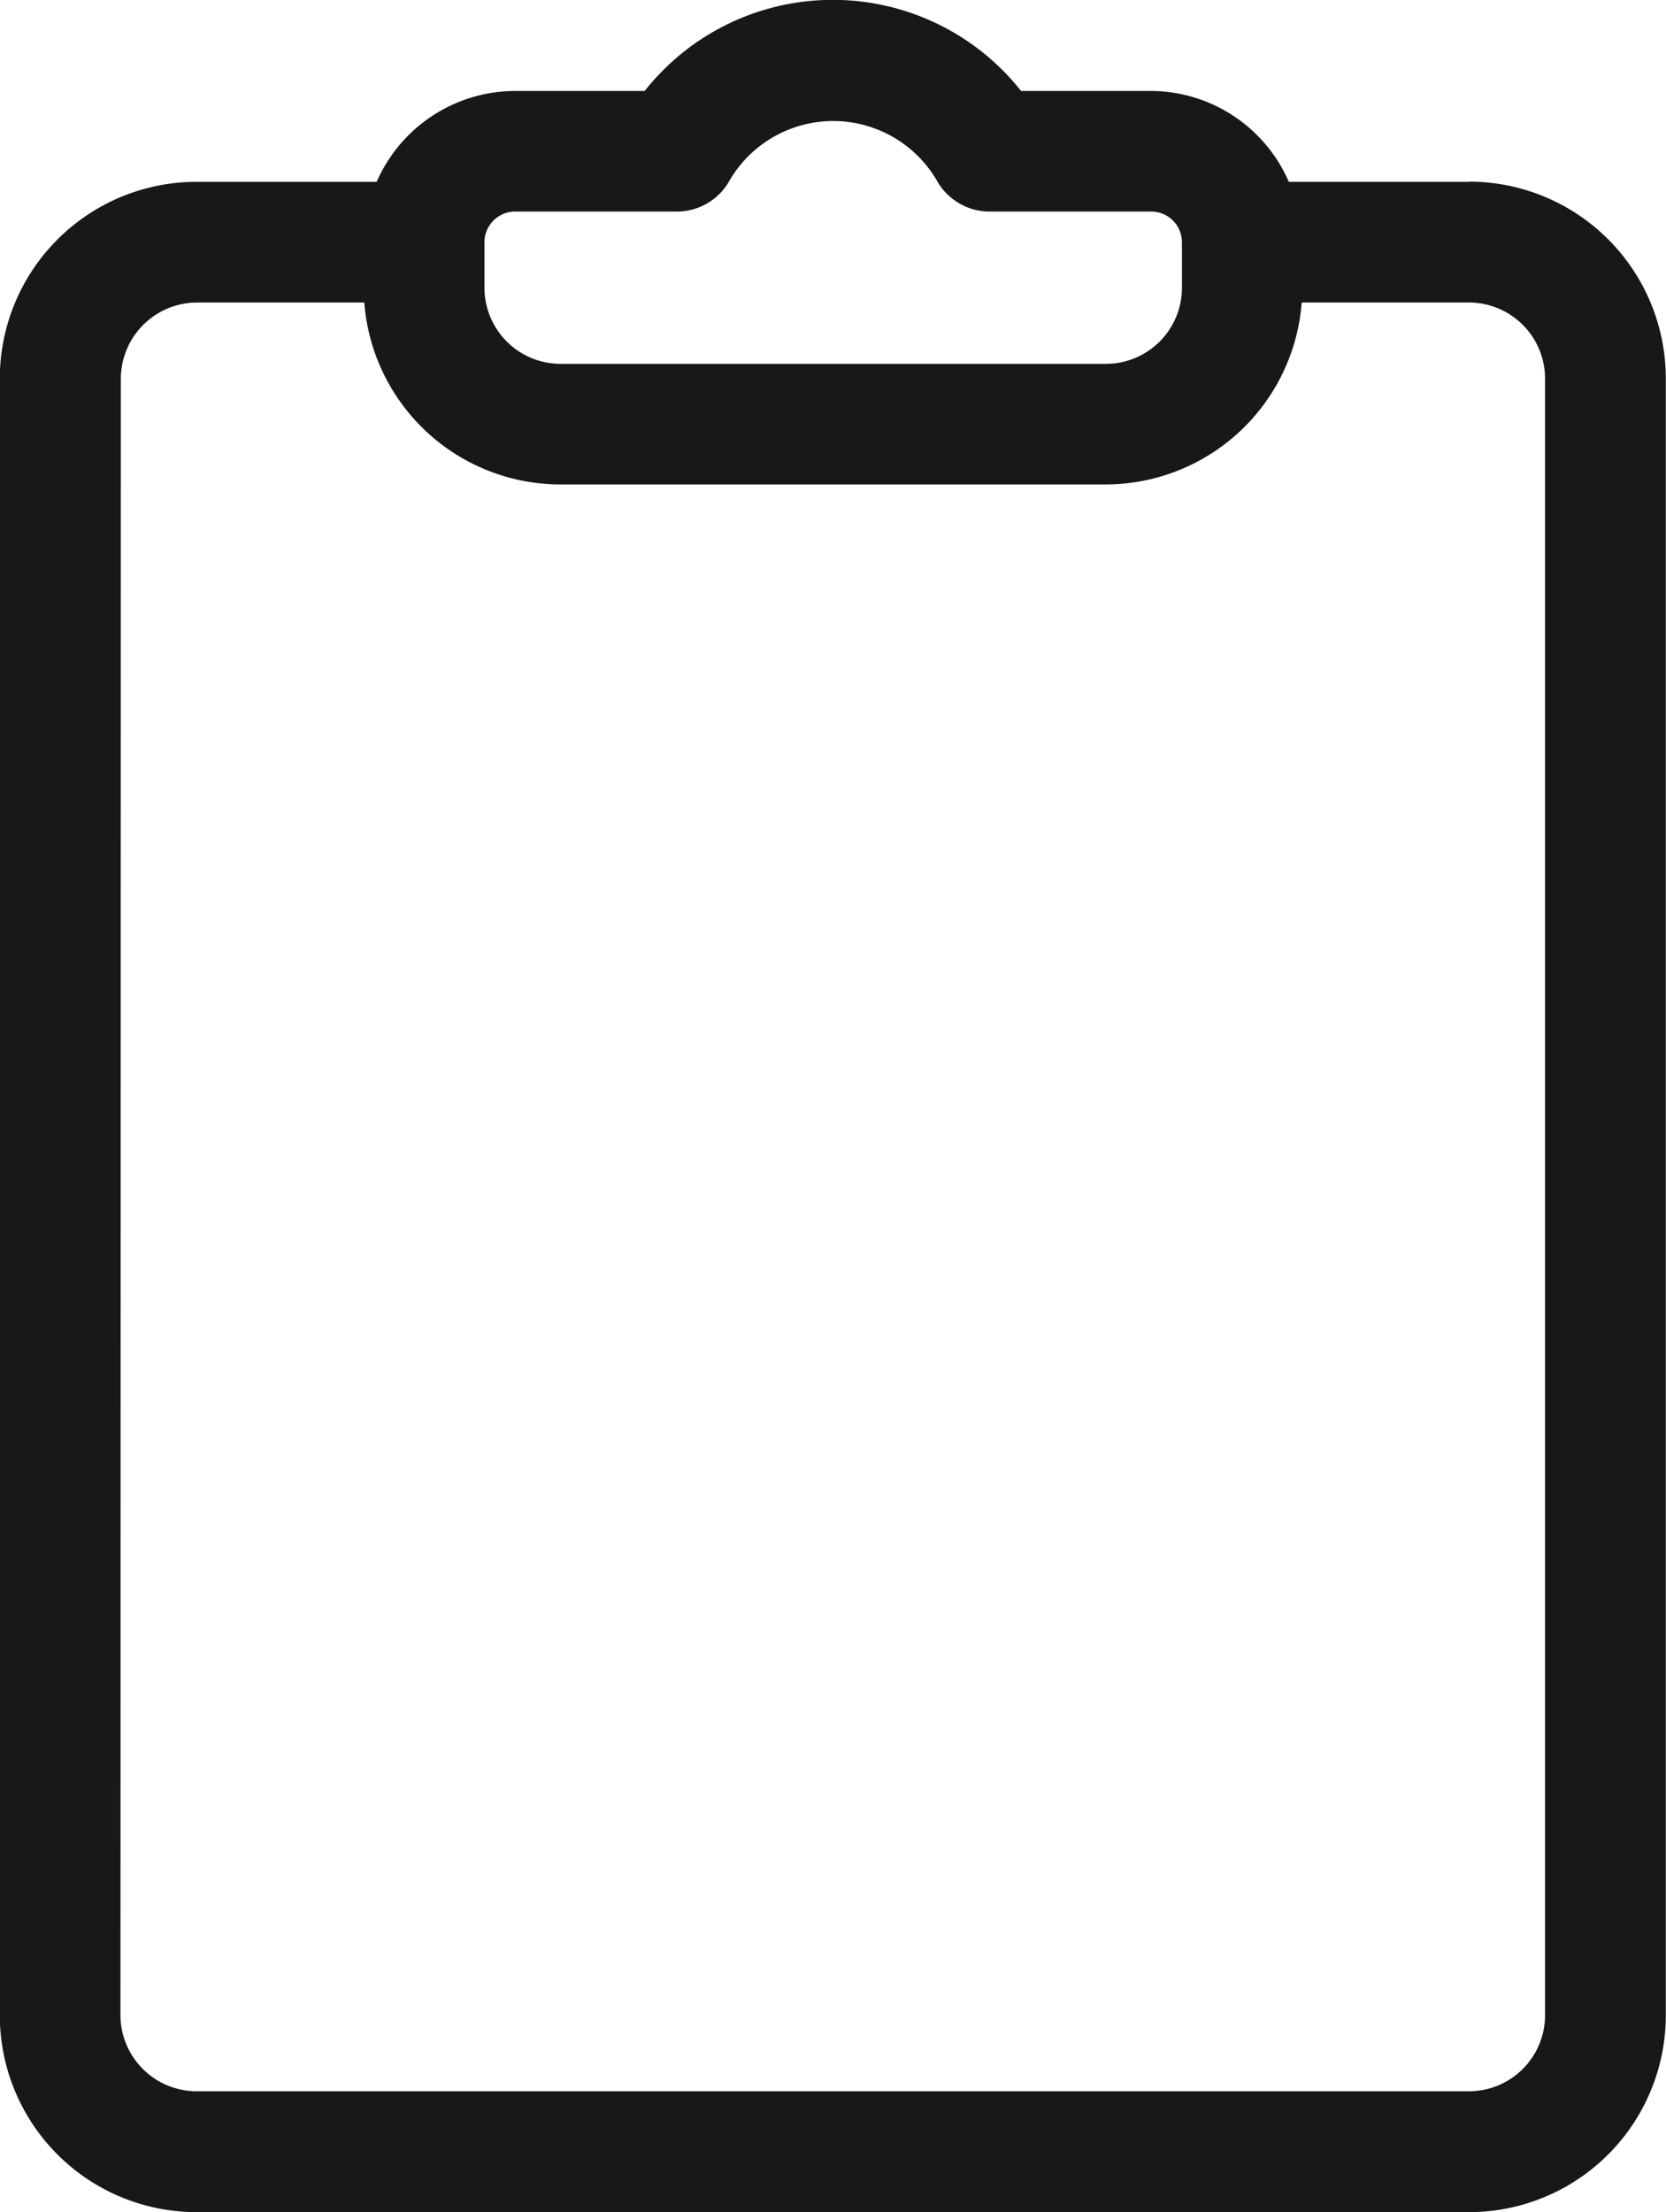 <svg xmlns="http://www.w3.org/2000/svg" width="16.93" height="22.471" viewBox="0 0 16.93 22.471">
  <path id="survey" d="M214.7,159.026h-1.831a1.533,1.533,0,0,0-1.4-.923h-1.321a2.439,2.439,0,0,0-3.425-.4,2.485,2.485,0,0,0-.4.4H205a1.539,1.539,0,0,0-1.4.923h-1.83a2,2,0,0,0-2,2V177.65a2,2,0,0,0,2,2H214.7a2,2,0,0,0,2-2V161.024a2,2,0,0,0-2-2Zm-13.7,2a.776.776,0,0,1,.774-.774h1.7a2,2,0,0,0,1.992,1.848h5.542A2,2,0,0,0,213,160.252h1.7a.774.774,0,0,1,.773.774V177.65a.773.773,0,0,1-.773.772h-12.93a.775.775,0,0,1-.774-.772Zm10.783-.924a.773.773,0,0,1-.773.773h-5.542a.774.774,0,0,1-.773-.773v-.462a.312.312,0,0,1,.311-.312h1.642a.612.612,0,0,0,.529-.3,1.22,1.22,0,0,1,2.124,0,.614.614,0,0,0,.529.3h1.641a.312.312,0,0,1,.312.312h0Z" transform="translate(-199.772 -157.179)" fill="#181818"/>
</svg>
